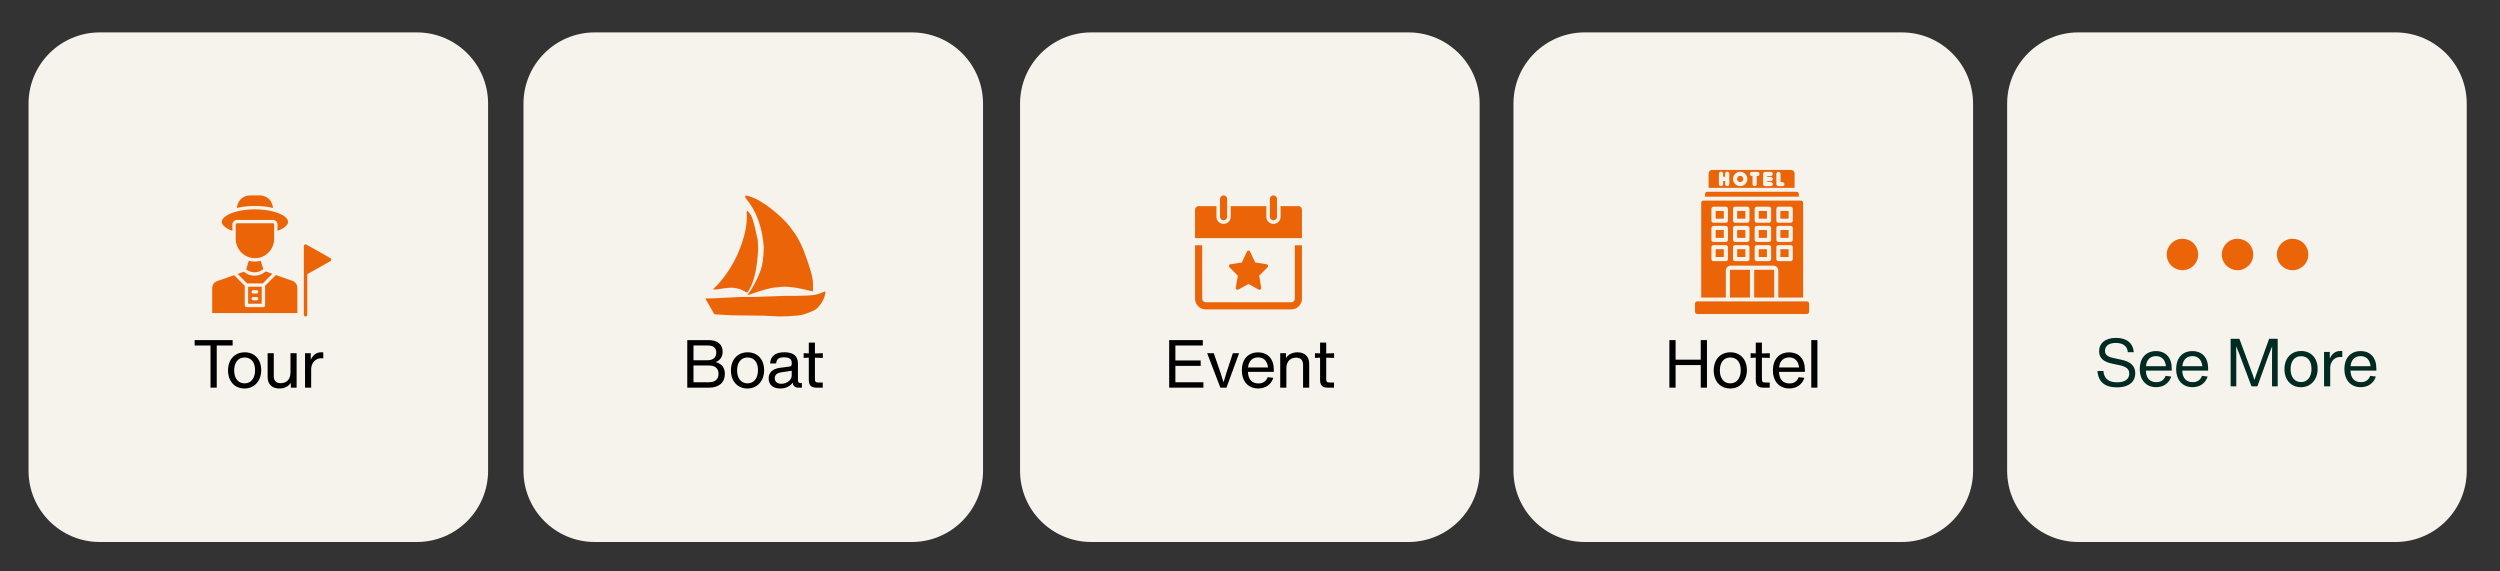 <svg xmlns="http://www.w3.org/2000/svg" xmlns:xlink="http://www.w3.org/1999/xlink" width="350" zoomAndPan="magnify" viewBox="0 0 262.5 60" height="80" preserveAspectRatio="xMidYMid meet" version="1.2"><rect x="0" y="0" width="262.5" height="60" fill="#333333" stroke="none"/><defs><clipPath id="9e7665f8cb"><path d="M 54.965 3.402 L 103.219 3.402 L 103.219 56.938 L 54.965 56.938 Z M 54.965 3.402 "/></clipPath><clipPath id="3780e05b87"><path d="M 62.449 3.402 L 95.734 3.402 C 99.867 3.402 103.219 6.754 103.219 10.887 L 103.219 49.426 C 103.219 53.559 99.867 56.91 95.734 56.91 L 62.449 56.91 C 58.316 56.91 54.965 53.559 54.965 49.426 L 54.965 10.887 C 54.965 6.754 58.316 3.402 62.449 3.402 Z M 62.449 3.402 "/></clipPath><clipPath id="eff1cc1454"><path d="M 107.105 3.402 L 155.363 3.402 L 155.363 56.938 L 107.105 56.938 Z M 107.105 3.402 "/></clipPath><clipPath id="c2b1600e1e"><path d="M 114.59 3.402 L 147.875 3.402 C 152.012 3.402 155.363 6.754 155.363 10.887 L 155.363 49.426 C 155.363 53.559 152.012 56.91 147.875 56.91 L 114.59 56.91 C 110.457 56.91 107.105 53.559 107.105 49.426 L 107.105 10.887 C 107.105 6.754 110.457 3.402 114.59 3.402 Z M 114.59 3.402 "/></clipPath><clipPath id="31481f5b89"><path d="M 2.996 3.402 L 51.25 3.402 L 51.25 56.938 L 2.996 56.938 Z M 2.996 3.402 "/></clipPath><clipPath id="8d6c43a076"><path d="M 10.48 3.402 L 43.766 3.402 C 47.898 3.402 51.25 6.754 51.25 10.887 L 51.25 49.426 C 51.25 53.559 47.898 56.91 43.766 56.91 L 10.48 56.91 C 6.348 56.91 2.996 53.559 2.996 49.426 L 2.996 10.887 C 2.996 6.754 6.348 3.402 10.48 3.402 Z M 10.48 3.402 "/></clipPath><clipPath id="a35bcd7549"><path d="M 24 20.516 L 29 20.516 L 29 22 L 24 22 Z M 24 20.516 "/></clipPath><clipPath id="87b47246cb"><path d="M 22.281 28 L 32 28 L 32 33 L 22.281 33 Z M 22.281 28 "/></clipPath><clipPath id="b63198a1d1"><path d="M 31 25 L 35 25 L 35 33.242 L 31 33.242 Z M 31 25 "/></clipPath><clipPath id="6a474c6f7b"><path d="M 74.055 30 L 86.781 30 L 86.781 33.242 L 74.055 33.242 Z M 74.055 30 "/></clipPath><clipPath id="5bc232fc27"><path d="M 74.055 22 L 80 22 L 80 31 L 74.055 31 Z M 74.055 22 "/></clipPath><clipPath id="a09e95b00c"><path d="M 78 20.516 L 86 20.516 L 86 32 L 78 32 Z M 78 20.516 "/></clipPath><clipPath id="4c69bcc0c1"><path d="M 158.914 3.402 L 207.172 3.402 L 207.172 56.938 L 158.914 56.938 Z M 158.914 3.402 "/></clipPath><clipPath id="cc28e3bb1a"><path d="M 166.398 3.402 L 199.684 3.402 C 203.82 3.402 207.172 6.754 207.172 10.887 L 207.172 49.426 C 207.172 53.559 203.82 56.91 199.684 56.91 L 166.398 56.91 C 162.266 56.91 158.914 53.559 158.914 49.426 L 158.914 10.887 C 158.914 6.754 162.266 3.402 166.398 3.402 Z M 166.398 3.402 "/></clipPath><clipPath id="b4df06e02a"><path d="M 125.48 25 L 136.707 25 L 136.707 32.492 L 125.48 32.492 Z M 125.48 25 "/></clipPath><clipPath id="17f2012213"><path d="M 125.48 21 L 136.707 21 L 136.707 26 L 125.48 26 Z M 125.48 21 "/></clipPath><clipPath id="c9362c11e5"><path d="M 128 20.516 L 129 20.516 L 129 24 L 128 24 Z M 128 20.516 "/></clipPath><clipPath id="0f2d26bdd5"><path d="M 133 20.516 L 135 20.516 L 135 24 L 133 24 Z M 133 20.516 "/></clipPath><clipPath id="cc37e4e2c8"><path d="M 178 21 L 189.957 21 L 189.957 32 L 178 32 Z M 178 21 "/></clipPath><clipPath id="1ca1b9a338"><path d="M 177.977 31 L 189.957 31 L 189.957 33 L 177.977 33 Z M 177.977 31 "/></clipPath><clipPath id="066112cbea"><path d="M 179 17.832 L 189 17.832 L 189 20 L 179 20 Z M 179 17.832 "/></clipPath><clipPath id="4600ac8fd9"><path d="M 210.75 3.402 L 259.008 3.402 L 259.008 56.938 L 210.75 56.938 Z M 210.75 3.402 "/></clipPath><clipPath id="5d950378ad"><path d="M 218.234 3.402 L 251.52 3.402 C 255.656 3.402 259.008 6.754 259.008 10.887 L 259.008 49.426 C 259.008 53.559 255.656 56.91 251.52 56.91 L 218.234 56.91 C 214.102 56.91 210.75 53.559 210.75 49.426 L 210.75 10.887 C 210.75 6.754 214.102 3.402 218.234 3.402 Z M 218.234 3.402 "/></clipPath><clipPath id="bfd0d21dab"><path d="M 233.281 25.07 L 236.605 25.07 L 236.605 28.375 L 233.281 28.375 Z M 233.281 25.07 "/></clipPath><clipPath id="ef79e29b68"><path d="M 227.508 25.07 L 230.832 25.07 L 230.832 28.375 L 227.508 28.375 Z M 227.508 25.07 "/></clipPath><clipPath id="37411efcdf"><path d="M 239.051 25.07 L 242.375 25.07 L 242.375 28.375 L 239.051 28.375 Z M 239.051 25.07 "/></clipPath></defs><g id="c14a449b70"><g clip-rule="nonzero" clip-path="url(#9e7665f8cb)"><g clip-rule="nonzero" clip-path="url(#3780e05b87)"><path style=" stroke:none;fill-rule:nonzero;fill:#f5f3eb;fill-opacity:1;" d="M 54.965 3.402 L 103.219 3.402 L 103.219 56.938 L 54.965 56.938 Z M 54.965 3.402 "/></g></g><g clip-rule="nonzero" clip-path="url(#eff1cc1454)"><g clip-rule="nonzero" clip-path="url(#c2b1600e1e)"><path style=" stroke:none;fill-rule:nonzero;fill:#f5f3eb;fill-opacity:1;" d="M 107.105 3.402 L 155.363 3.402 L 155.363 56.938 L 107.105 56.938 Z M 107.105 3.402 "/></g></g><g clip-rule="nonzero" clip-path="url(#31481f5b89)"><g clip-rule="nonzero" clip-path="url(#8d6c43a076)"><path style=" stroke:none;fill-rule:nonzero;fill:#f5f3eb;fill-opacity:1;" d="M 2.996 3.402 L 51.25 3.402 L 51.25 56.938 L 2.996 56.938 Z M 2.996 3.402 "/></g></g><path style=" stroke:none;fill-rule:nonzero;fill:#ec6408;fill-opacity:1;" d="M 28.785 23.578 C 28.785 23.504 28.723 23.445 28.652 23.445 L 24.883 23.445 C 24.812 23.445 24.75 23.504 24.75 23.578 L 24.75 25.066 C 24.75 26.184 25.648 27.102 26.754 27.109 C 27.004 27.113 27.25 27.07 27.48 26.98 C 28.262 26.688 28.785 25.93 28.785 25.094 Z M 28.785 23.578 "/><path style=" stroke:none;fill-rule:nonzero;fill:#ec6408;fill-opacity:1;" d="M 27.652 28.246 L 27.371 27.387 C 27.176 27.438 26.973 27.465 26.766 27.465 L 26.75 27.465 C 26.535 27.465 26.328 27.434 26.129 27.379 L 25.852 28.277 C 26.359 28.711 27.129 28.699 27.652 28.246 Z M 27.652 28.246 "/><g clip-rule="nonzero" clip-path="url(#a35bcd7549)"><path style=" stroke:none;fill-rule:nonzero;fill:#ec6408;fill-opacity:1;" d="M 28.664 21.836 L 28.633 21.648 C 28.523 20.992 27.965 20.52 27.301 20.52 L 26.234 20.52 C 25.57 20.52 25.012 20.992 24.902 21.648 L 24.871 21.836 C 25.445 21.699 26.094 21.625 26.766 21.625 C 27.441 21.625 28.09 21.699 28.664 21.836 Z M 28.664 21.836 "/></g><path style=" stroke:none;fill-rule:nonzero;fill:#ec6408;fill-opacity:1;" d="M 24.398 24.234 L 24.398 23.578 C 24.398 23.309 24.617 23.09 24.883 23.09 L 28.652 23.09 C 28.922 23.09 29.141 23.309 29.141 23.578 L 29.141 24.234 C 29.832 23.984 30.246 23.633 30.246 23.293 C 30.246 22.902 29.707 22.504 28.84 22.25 C 28.836 22.25 28.836 22.25 28.836 22.25 C 28.23 22.074 27.516 21.98 26.766 21.98 C 26.02 21.98 25.305 22.074 24.699 22.25 C 24.699 22.25 24.695 22.25 24.695 22.25 C 23.828 22.504 23.289 22.902 23.289 23.293 C 23.289 23.633 23.703 23.984 24.398 24.234 Z M 24.398 24.234 "/><path style=" stroke:none;fill-rule:nonzero;fill:#ec6408;fill-opacity:1;" d="M 27.48 31.895 L 27.48 30.109 L 26.055 30.109 L 26.055 31.895 Z M 26.59 30.469 L 26.945 30.469 C 27.043 30.469 27.125 30.547 27.125 30.645 C 27.125 30.742 27.043 30.824 26.945 30.824 L 26.59 30.824 C 26.492 30.824 26.41 30.742 26.41 30.645 C 26.41 30.547 26.492 30.469 26.59 30.469 Z M 26.59 31.18 L 26.945 31.18 C 27.043 31.18 27.125 31.262 27.125 31.359 C 27.125 31.457 27.043 31.535 26.945 31.535 L 26.59 31.535 C 26.492 31.535 26.41 31.457 26.41 31.359 C 26.41 31.262 26.492 31.18 26.59 31.18 Z M 26.59 31.18 "/><path style=" stroke:none;fill-rule:nonzero;fill:#ec6408;fill-opacity:1;" d="M 28.594 28.746 L 27.898 28.504 C 27.562 28.801 27.145 28.949 26.727 28.949 C 26.324 28.949 25.922 28.812 25.605 28.531 L 24.953 28.762 L 25.949 29.758 L 27.586 29.758 Z M 28.594 28.746 "/><g clip-rule="nonzero" clip-path="url(#87b47246cb)"><path style=" stroke:none;fill-rule:nonzero;fill:#ec6408;fill-opacity:1;" d="M 30.625 29.461 C 30.621 29.457 30.617 29.457 30.617 29.457 L 28.965 28.879 L 27.836 30.008 L 27.836 32.07 C 27.836 32.168 27.758 32.25 27.66 32.25 L 25.875 32.25 C 25.777 32.25 25.699 32.168 25.699 32.07 L 25.699 30.008 L 24.582 28.891 L 22.891 29.484 C 22.887 29.488 22.883 29.488 22.883 29.488 C 22.496 29.605 22.281 29.891 22.281 30.297 L 22.281 32.875 L 31.223 32.875 L 31.223 30.27 C 31.223 29.863 31.012 29.574 30.625 29.461 Z M 30.625 29.461 "/></g><g clip-rule="nonzero" clip-path="url(#b63198a1d1)"><path style=" stroke:none;fill-rule:nonzero;fill:#ec6408;fill-opacity:1;" d="M 34.695 27.105 L 32.172 25.68 C 32.117 25.648 32.047 25.652 31.992 25.684 C 31.941 25.715 31.906 25.773 31.906 25.836 L 31.906 33.051 C 31.906 33.148 31.984 33.23 32.082 33.23 C 32.18 33.23 32.262 33.148 32.262 33.051 L 32.262 28.789 L 34.695 27.414 C 34.75 27.383 34.785 27.324 34.785 27.262 C 34.785 27.195 34.75 27.137 34.695 27.105 Z M 34.695 27.105 "/></g><g clip-rule="nonzero" clip-path="url(#6a474c6f7b)"><path style=" stroke:none;fill-rule:nonzero;fill:#ec6408;fill-opacity:1;" d="M 74.055 31.344 L 75.051 31.32 L 77.48 31.195 C 77.918 31.176 78.488 31.172 79.199 31.18 L 82.539 31.062 C 82.93 31.082 83.676 31.07 84.773 31.035 C 85.254 31.004 85.551 30.969 85.664 30.934 C 85.883 30.891 86.195 30.781 86.605 30.605 C 86.648 30.598 86.672 30.598 86.676 30.609 C 86.637 31.184 86.375 31.734 85.898 32.266 C 85.734 32.504 85.172 32.773 84.207 33.062 C 84.008 33.109 83.551 33.156 82.848 33.203 L 81.82 33.227 L 80.234 33.148 L 76.77 33.105 L 75.012 33.004 Z M 74.055 31.344 "/></g><g clip-rule="nonzero" clip-path="url(#5bc232fc27)"><path style=" stroke:none;fill-rule:nonzero;fill:#ec6408;fill-opacity:1;" d="M 78.395 22.227 C 78.52 23.5 78.188 25.02 77.406 26.789 C 76.715 28.246 75.875 29.438 74.879 30.367 C 74.859 30.395 74.988 30.402 75.262 30.391 C 76.262 30.223 76.871 30.168 77.086 30.23 C 77.16 30.23 77.359 30.273 77.684 30.355 C 77.727 30.355 77.965 30.473 78.398 30.707 C 78.438 30.73 78.469 30.719 78.492 30.676 C 79.133 29.824 79.5 28.312 79.605 26.148 C 79.586 25.461 79.566 25.113 79.539 25.109 C 79.332 24.129 79.176 23.473 79.07 23.145 C 78.957 22.719 78.754 22.379 78.469 22.129 Z M 78.395 22.227 "/></g><g clip-rule="nonzero" clip-path="url(#a09e95b00c)"><path style=" stroke:none;fill-rule:nonzero;fill:#ec6408;fill-opacity:1;" d="M 78.262 20.77 C 79.391 22.066 80.035 23.789 80.199 25.938 C 80.184 27.023 80.062 27.863 79.84 28.457 C 79.496 29.371 79.039 30.223 78.469 31.008 C 80.035 30.441 81.109 30.16 81.691 30.164 C 82.445 30.012 83.652 30.156 85.316 30.602 C 85.34 30.598 85.352 30.559 85.355 30.484 C 85.371 30.125 85.371 29.895 85.359 29.789 C 85.398 29.301 85.082 28.152 84.406 26.348 C 84.035 25.426 83.641 24.711 83.23 24.203 C 82.703 23.398 81.781 22.508 80.461 21.531 C 79.555 20.914 78.816 20.582 78.246 20.527 Z M 78.262 20.77 "/></g><g clip-rule="nonzero" clip-path="url(#4c69bcc0c1)"><g clip-rule="nonzero" clip-path="url(#cc28e3bb1a)"><path style=" stroke:none;fill-rule:nonzero;fill:#f5f3eb;fill-opacity:1;" d="M 158.914 3.402 L 207.172 3.402 L 207.172 56.938 L 158.914 56.938 Z M 158.914 3.402 "/></g></g><g clip-rule="nonzero" clip-path="url(#b4df06e02a)"><path style=" stroke:none;fill-rule:nonzero;fill:#ec6408;fill-opacity:1;" d="M 135.582 32.488 L 126.605 32.488 C 126.457 32.488 126.312 32.457 126.176 32.402 C 126.039 32.344 125.918 32.262 125.812 32.16 C 125.707 32.055 125.625 31.934 125.566 31.793 C 125.512 31.656 125.48 31.516 125.48 31.363 L 125.48 25.754 L 126.23 25.754 L 126.23 31.363 C 126.23 31.469 126.266 31.555 126.34 31.629 C 126.414 31.703 126.5 31.738 126.605 31.738 L 135.582 31.738 C 135.684 31.738 135.773 31.703 135.848 31.629 C 135.918 31.555 135.957 31.469 135.957 31.363 L 135.957 25.754 L 136.703 25.754 L 136.703 31.363 C 136.703 31.516 136.676 31.656 136.617 31.793 C 136.562 31.934 136.48 32.055 136.375 32.16 C 136.27 32.262 136.148 32.344 136.012 32.402 C 135.875 32.457 135.73 32.488 135.582 32.488 Z M 135.582 32.488 "/></g><g clip-rule="nonzero" clip-path="url(#17f2012213)"><path style=" stroke:none;fill-rule:nonzero;fill:#ec6408;fill-opacity:1;" d="M 136.332 21.641 L 134.461 21.641 L 134.461 22.762 C 134.461 22.969 134.387 23.145 134.242 23.289 C 134.094 23.438 133.918 23.508 133.711 23.508 C 133.504 23.508 133.328 23.438 133.184 23.289 C 133.035 23.145 132.965 22.969 132.965 22.762 L 132.965 21.641 L 129.223 21.641 L 129.223 22.762 C 129.223 22.969 129.148 23.145 129.004 23.289 C 128.859 23.438 128.68 23.508 128.477 23.508 C 128.27 23.508 128.09 23.438 127.945 23.289 C 127.801 23.145 127.727 22.969 127.727 22.762 L 127.727 21.641 L 125.855 21.641 C 125.754 21.641 125.664 21.676 125.59 21.75 C 125.52 21.82 125.48 21.91 125.48 22.012 L 125.48 25.004 L 136.703 25.004 L 136.703 22.012 C 136.703 21.91 136.668 21.82 136.594 21.75 C 136.523 21.676 136.434 21.641 136.332 21.641 Z M 136.332 21.641 "/></g><g clip-rule="nonzero" clip-path="url(#c9362c11e5)"><path style=" stroke:none;fill-rule:nonzero;fill:#ec6408;fill-opacity:1;" d="M 128.477 23.137 C 128.371 23.137 128.285 23.098 128.211 23.027 C 128.137 22.953 128.102 22.863 128.102 22.762 L 128.102 20.891 C 128.102 20.789 128.137 20.699 128.211 20.625 C 128.285 20.555 128.371 20.516 128.477 20.516 C 128.578 20.516 128.668 20.555 128.738 20.625 C 128.812 20.699 128.848 20.789 128.848 20.891 L 128.848 22.762 C 128.848 22.863 128.812 22.953 128.738 23.027 C 128.668 23.098 128.578 23.137 128.477 23.137 Z M 128.477 23.137 "/></g><g clip-rule="nonzero" clip-path="url(#0f2d26bdd5)"><path style=" stroke:none;fill-rule:nonzero;fill:#ec6408;fill-opacity:1;" d="M 133.711 23.137 C 133.609 23.137 133.52 23.098 133.445 23.027 C 133.375 22.953 133.336 22.863 133.336 22.762 L 133.336 20.891 C 133.336 20.789 133.375 20.699 133.445 20.625 C 133.52 20.555 133.609 20.516 133.711 20.516 C 133.816 20.516 133.902 20.555 133.977 20.625 C 134.051 20.699 134.086 20.789 134.086 20.891 L 134.086 22.762 C 134.086 22.863 134.051 22.953 133.977 23.027 C 133.902 23.098 133.816 23.137 133.711 23.137 Z M 133.711 23.137 "/></g><path style=" stroke:none;fill-rule:nonzero;fill:#ec6408;fill-opacity:1;" d="M 129.938 30.43 C 129.898 30.43 129.863 30.418 129.828 30.395 C 129.766 30.352 129.742 30.289 129.754 30.211 L 129.973 28.953 L 129.09 28.062 C 129.035 28.008 129.023 27.941 129.047 27.871 C 129.07 27.797 129.117 27.758 129.191 27.746 L 130.391 27.562 L 130.926 26.422 C 130.957 26.348 131.012 26.312 131.094 26.312 C 131.172 26.312 131.23 26.348 131.262 26.422 L 131.797 27.562 L 132.992 27.746 C 133.07 27.758 133.117 27.797 133.141 27.871 C 133.164 27.941 133.152 28.008 133.098 28.062 L 132.215 28.953 L 132.422 30.211 C 132.434 30.289 132.41 30.352 132.348 30.395 C 132.312 30.418 132.277 30.43 132.238 30.43 C 132.207 30.43 132.176 30.422 132.148 30.406 L 131.094 29.816 L 130.027 30.406 C 130 30.422 129.969 30.43 129.938 30.43 Z M 129.938 30.43 "/><g clip-rule="nonzero" clip-path="url(#cc37e4e2c8)"><path style=" stroke:none;fill-rule:evenodd;fill:#ec6408;fill-opacity:1;" d="M 186.723 31.238 L 186.723 28.402 C 186.723 28.137 186.5 27.898 186.219 27.898 L 184.043 27.898 C 184.016 27.891 183.992 27.887 183.965 27.887 C 183.941 27.887 183.918 27.891 183.891 27.898 L 181.73 27.898 C 181.445 27.898 181.211 28.121 181.211 28.402 L 181.211 31.238 L 178.629 31.238 L 178.629 21.285 C 178.629 21.16 178.727 21.062 178.852 21.062 L 189.109 21.062 C 189.23 21.062 189.328 21.16 189.328 21.285 L 189.328 31.238 Z M 184.188 31.238 L 184.188 28.332 L 186.219 28.332 C 186.254 28.332 186.289 28.367 186.289 28.402 L 186.289 31.238 Z M 183.746 28.332 L 183.746 31.238 L 181.645 31.238 L 181.645 28.402 C 181.645 28.367 181.676 28.332 181.73 28.332 Z M 181.211 23.387 L 179.922 23.387 C 179.797 23.387 179.699 23.289 179.699 23.168 L 179.699 21.922 C 179.699 21.801 179.797 21.703 179.922 21.703 L 181.211 21.703 C 181.336 21.703 181.434 21.801 181.434 21.922 L 181.434 23.168 C 181.434 23.289 181.336 23.387 181.211 23.387 Z M 180.145 22.957 L 181 22.957 L 181 22.145 L 180.145 22.145 Z M 183.473 23.387 L 182.184 23.387 C 182.062 23.387 181.965 23.289 181.965 23.168 L 181.965 21.922 C 181.965 21.801 182.062 21.703 182.184 21.703 L 183.473 21.703 C 183.598 21.703 183.695 21.801 183.695 21.922 L 183.695 23.168 C 183.695 23.289 183.598 23.387 183.473 23.387 Z M 182.406 22.957 L 183.266 22.957 L 183.266 22.145 L 182.406 22.145 Z M 185.75 23.387 L 184.461 23.387 C 184.336 23.387 184.238 23.289 184.238 23.168 L 184.238 21.922 C 184.238 21.801 184.336 21.703 184.461 21.703 L 185.75 21.703 C 185.871 21.703 185.969 21.801 185.969 21.922 L 185.969 23.168 C 185.961 23.289 185.863 23.387 185.75 23.387 Z M 184.668 22.957 L 185.527 22.957 L 185.527 22.145 L 184.668 22.145 Z M 188.023 23.387 L 186.734 23.387 C 186.613 23.387 186.516 23.289 186.516 23.168 L 186.516 21.922 C 186.516 21.801 186.613 21.703 186.734 21.703 L 188.023 21.703 C 188.148 21.703 188.246 21.801 188.246 21.922 L 188.246 23.168 C 188.234 23.289 188.137 23.387 188.023 23.387 Z M 186.941 22.957 L 187.805 22.957 L 187.805 22.145 L 186.941 22.145 Z M 181.211 25.402 L 179.922 25.402 C 179.797 25.402 179.699 25.305 179.699 25.184 L 179.699 23.941 C 179.699 23.816 179.797 23.719 179.922 23.719 L 181.211 23.719 C 181.336 23.719 181.434 23.816 181.434 23.941 L 181.434 25.195 C 181.434 25.305 181.336 25.402 181.211 25.402 Z M 180.145 24.973 L 181 24.973 L 181 24.148 L 180.145 24.148 Z M 183.473 25.402 L 182.184 25.402 C 182.062 25.402 181.965 25.305 181.965 25.184 L 181.965 23.941 C 181.965 23.816 182.062 23.719 182.184 23.719 L 183.473 23.719 C 183.598 23.719 183.695 23.816 183.695 23.941 L 183.695 25.195 C 183.695 25.305 183.598 25.402 183.473 25.402 Z M 182.406 24.973 L 183.266 24.973 L 183.266 24.148 L 182.406 24.148 Z M 185.75 25.402 L 184.461 25.402 C 184.336 25.402 184.238 25.305 184.238 25.184 L 184.238 23.941 C 184.238 23.816 184.336 23.719 184.461 23.719 L 185.75 23.719 C 185.871 23.719 185.969 23.816 185.969 23.941 L 185.969 25.195 C 185.961 25.305 185.863 25.402 185.75 25.402 Z M 184.668 24.973 L 185.527 24.973 L 185.527 24.148 L 184.668 24.148 Z M 188.023 25.402 L 186.734 25.402 C 186.613 25.402 186.516 25.305 186.516 25.184 L 186.516 23.941 C 186.516 23.816 186.613 23.719 186.734 23.719 L 188.023 23.719 C 188.148 23.719 188.246 23.816 188.246 23.941 L 188.246 25.195 C 188.234 25.305 188.137 25.402 188.023 25.402 Z M 186.941 24.973 L 187.805 24.973 L 187.805 24.148 L 186.941 24.148 Z M 181.211 27.422 L 179.922 27.422 C 179.797 27.422 179.699 27.324 179.699 27.199 L 179.699 25.957 C 179.699 25.836 179.797 25.738 179.922 25.738 L 181.211 25.738 C 181.336 25.738 181.434 25.836 181.434 25.957 L 181.434 27.199 C 181.434 27.324 181.336 27.422 181.211 27.422 Z M 180.145 26.988 L 181 26.988 L 181 26.164 L 180.145 26.164 Z M 183.473 27.422 L 182.184 27.422 C 182.062 27.422 181.965 27.324 181.965 27.199 L 181.965 25.957 C 181.965 25.836 182.062 25.738 182.184 25.738 L 183.473 25.738 C 183.598 25.738 183.695 25.836 183.695 25.957 L 183.695 27.199 C 183.695 27.324 183.598 27.422 183.473 27.422 Z M 182.406 26.988 L 183.266 26.988 L 183.266 26.164 L 182.406 26.164 Z M 185.75 27.422 L 184.461 27.422 C 184.336 27.422 184.238 27.324 184.238 27.199 L 184.238 25.957 C 184.238 25.836 184.336 25.738 184.461 25.738 L 185.75 25.738 C 185.871 25.738 185.969 25.836 185.969 25.957 L 185.969 27.199 C 185.961 27.324 185.863 27.422 185.75 27.422 Z M 184.668 26.988 L 185.527 26.988 L 185.527 26.164 L 184.668 26.164 Z M 188.023 27.422 L 186.734 27.422 C 186.613 27.422 186.516 27.324 186.516 27.199 L 186.516 25.957 C 186.516 25.836 186.613 25.738 186.734 25.738 L 188.023 25.738 C 188.148 25.738 188.246 25.836 188.246 25.957 L 188.246 27.199 C 188.234 27.324 188.137 27.422 188.023 27.422 Z M 186.941 26.988 L 187.805 26.988 L 187.805 26.164 L 186.941 26.164 Z M 186.941 26.988 "/></g><g clip-rule="nonzero" clip-path="url(#1ca1b9a338)"><path style=" stroke:none;fill-rule:evenodd;fill:#ec6408;fill-opacity:1;" d="M 189.734 32.969 L 178.199 32.969 C 178.074 32.969 177.977 32.867 177.977 32.746 L 177.977 31.875 C 177.977 31.746 178.074 31.648 178.199 31.648 L 189.734 31.648 C 189.859 31.648 189.957 31.746 189.957 31.875 L 189.957 32.746 C 189.945 32.867 189.859 32.969 189.734 32.969 Z M 189.734 32.969 "/></g><path style=" stroke:none;fill-rule:evenodd;fill:#ec6408;fill-opacity:1;" d="M 179.035 20.648 L 179.035 20.359 C 179.035 20.238 179.133 20.141 179.258 20.141 L 188.652 20.141 C 188.777 20.141 188.875 20.238 188.875 20.359 L 188.875 20.648 Z M 179.035 20.648 "/><g clip-rule="nonzero" clip-path="url(#066112cbea)"><path style=" stroke:none;fill-rule:evenodd;fill:#ec6408;fill-opacity:1;" d="M 179.402 19.727 L 179.402 18.207 C 179.402 18.012 179.574 17.84 179.785 17.84 L 188.047 17.84 C 188.258 17.84 188.43 18 188.43 18.207 L 188.43 19.727 Z M 181.137 19.004 L 180.93 19.004 L 180.93 19.336 C 180.93 19.445 180.832 19.543 180.707 19.543 C 180.582 19.543 180.484 19.445 180.484 19.34 L 180.484 18.242 C 180.484 18.117 180.582 18.02 180.707 18.02 C 180.832 18.02 180.93 18.117 180.93 18.242 L 180.93 18.562 L 181.137 18.562 L 181.137 18.242 C 181.137 18.117 181.234 18.02 181.359 18.02 C 181.48 18.02 181.578 18.117 181.578 18.242 L 181.578 19.336 C 181.57 19.445 181.469 19.543 181.359 19.543 C 181.234 19.543 181.137 19.445 181.137 19.34 Z M 184.238 19.543 C 184.113 19.543 184.016 19.445 184.016 19.34 L 184.016 18.477 L 183.953 18.477 C 183.832 18.477 183.73 18.375 183.73 18.254 C 183.73 18.133 183.844 18.043 183.953 18.043 L 184.535 18.043 C 184.656 18.043 184.754 18.141 184.754 18.27 C 184.754 18.391 184.656 18.477 184.535 18.477 L 184.461 18.477 L 184.461 19.34 C 184.461 19.445 184.359 19.543 184.238 19.543 Z M 185.922 19.016 L 185.566 19.016 L 185.566 19.113 L 185.922 19.113 C 186.047 19.113 186.145 19.211 186.145 19.34 C 186.145 19.461 186.047 19.543 185.922 19.543 L 185.344 19.543 C 185.219 19.543 185.121 19.445 185.121 19.34 L 185.121 18.254 C 185.121 18.172 185.176 18.105 185.246 18.07 C 185.27 18.055 185.301 18.047 185.328 18.043 L 185.922 18.043 C 186.047 18.043 186.145 18.141 186.145 18.27 C 186.145 18.391 186.047 18.477 185.922 18.477 L 185.566 18.477 L 185.566 18.574 L 185.922 18.574 C 186.047 18.574 186.145 18.672 186.145 18.793 C 186.145 18.918 186.047 19.016 185.922 19.016 Z M 187.152 19.543 L 186.734 19.543 C 186.613 19.543 186.516 19.445 186.516 19.34 L 186.516 18.27 C 186.516 18.141 186.613 18.043 186.734 18.043 C 186.855 18.043 186.957 18.141 186.957 18.27 L 186.957 19.129 L 187.152 19.129 C 187.273 19.129 187.371 19.227 187.371 19.348 C 187.371 19.473 187.273 19.543 187.152 19.543 Z M 182.723 19.543 C 182.305 19.543 181.965 19.203 181.965 18.793 C 181.965 18.375 182.305 18.035 182.723 18.035 C 183.141 18.035 183.473 18.375 183.473 18.793 C 183.473 19.211 183.133 19.543 182.723 19.543 Z M 182.723 18.465 C 182.539 18.465 182.391 18.609 182.391 18.793 C 182.391 18.98 182.539 19.113 182.723 19.113 C 182.91 19.113 183.043 18.969 183.043 18.793 C 183.043 18.609 182.898 18.465 182.723 18.465 Z M 182.723 18.465 "/></g><g style="fill:#000000;fill-opacity:1;"><g transform="translate(71.566, 40.703)"><path style="stroke:none" d="M 3.59 -2.688 C 4.055 -2.875 4.312 -3.254 4.312 -3.773 C 4.312 -4.543 3.758 -4.992 2.848 -4.992 L 0.598 -4.992 L 0.598 0 L 2.895 0 C 3.934 0 4.543 -0.547 4.543 -1.453 C 4.543 -2.09 4.234 -2.488 3.59 -2.688 Z M 2.77 -4.426 C 3.336 -4.426 3.645 -4.18 3.645 -3.68 C 3.645 -3.168 3.316 -2.875 2.707 -2.875 L 1.25 -2.875 L 1.25 -4.426 Z M 1.25 -0.566 L 1.25 -2.328 L 2.848 -2.328 C 3.52 -2.328 3.879 -2.027 3.879 -1.453 C 3.879 -0.871 3.527 -0.566 2.848 -0.566 Z M 1.25 -0.566 "/></g></g><g style="fill:#000000;fill-opacity:1;"><g transform="translate(76.397, 40.703)"><path style="stroke:none" d="M 2.09 0.09 C 3.105 0.09 3.836 -0.703 3.836 -1.836 C 3.836 -2.988 3.121 -3.711 2.109 -3.711 C 1.074 -3.711 0.352 -2.973 0.352 -1.809 C 0.352 -0.672 1.051 0.09 2.09 0.09 Z M 2.09 -0.449 C 1.41 -0.449 0.996 -0.988 0.996 -1.809 C 0.996 -2.629 1.402 -3.168 2.09 -3.168 C 2.789 -3.168 3.191 -2.656 3.191 -1.836 C 3.191 -1.016 2.789 -0.449 2.09 -0.449 Z M 2.09 -0.449 "/></g></g><g style="fill:#000000;fill-opacity:1;"><g transform="translate(80.345, 40.703)"><path style="stroke:none" d="M 3.75 -0.477 C 3.512 -0.477 3.438 -0.555 3.438 -0.793 L 3.438 -2.559 C 3.438 -3.352 2.918 -3.715 2.02 -3.715 C 1.086 -3.715 0.574 -3.336 0.512 -2.539 L 1.148 -2.539 C 1.191 -3.023 1.453 -3.184 1.969 -3.184 C 2.531 -3.184 2.785 -3 2.785 -2.621 L 2.785 -2.48 C 2.785 -2.312 2.699 -2.23 2.523 -2.207 L 1.598 -2.09 C 0.723 -1.977 0.363 -1.555 0.363 -0.961 C 0.363 -0.293 0.84 0.09 1.578 0.09 C 2.195 0.09 2.656 -0.184 2.891 -0.531 C 2.918 -0.176 3.129 0 3.512 0 L 3.855 0 L 3.855 -0.477 Z M 1.695 -0.406 C 1.277 -0.406 1.004 -0.617 1.004 -0.988 C 1.004 -1.312 1.199 -1.535 1.703 -1.613 L 2.785 -1.773 L 2.785 -1.27 C 2.785 -0.805 2.277 -0.406 1.695 -0.406 Z M 1.695 -0.406 "/></g></g><g style="fill:#000000;fill-opacity:1;"><g transform="translate(84.104, 40.703)"><path style="stroke:none" d="M 2.293 -3.121 L 2.293 -3.617 L 1.465 -3.59 L 1.465 -4.727 L 0.82 -4.727 L 0.82 -3.598 L 0.281 -3.617 L 0.281 -3.121 L 0.82 -3.148 L 0.82 -0.805 C 0.82 -0.246 1.066 0 1.625 0 L 2.285 0 L 2.285 -0.539 L 1.816 -0.539 C 1.551 -0.539 1.465 -0.625 1.465 -0.891 L 1.465 -3.148 Z M 2.293 -3.121 "/></g></g><g style="fill:#000000;fill-opacity:1;"><g transform="translate(122.165, 40.703)"><path style="stroke:none" d="M 1.25 -2.285 L 3.906 -2.285 L 3.906 -2.855 L 1.25 -2.855 L 1.25 -4.426 L 4.129 -4.426 L 4.129 -4.992 L 0.598 -4.992 L 0.598 0 L 4.191 0 L 4.191 -0.566 L 1.25 -0.566 Z M 1.25 -2.285 "/></g></g><g style="fill:#000000;fill-opacity:1;"><g transform="translate(126.576, 40.703)"><path style="stroke:none" d="M 2.188 -1.527 L 1.895 -0.555 L 1.59 -1.527 L 0.871 -3.617 L 0.176 -3.617 L 1.562 0 L 2.203 0 L 3.527 -3.617 L 2.875 -3.617 Z M 2.188 -1.527 "/></g></g><g style="fill:#000000;fill-opacity:1;"><g transform="translate(130.04, 40.703)"><path style="stroke:none" d="M 3.711 -1.895 C 3.711 -3.023 3.07 -3.703 2.055 -3.703 C 0.977 -3.703 0.352 -2.93 0.352 -1.824 C 0.352 -0.707 0.988 0.086 2.07 0.086 C 2.84 0.086 3.43 -0.324 3.66 -1.031 L 3.07 -1.102 C 2.902 -0.68 2.594 -0.441 2.09 -0.441 C 1.438 -0.441 1.016 -0.84 0.996 -1.656 L 3.711 -1.656 Z M 2.062 -3.176 C 2.652 -3.176 3.023 -2.805 3.105 -2.117 L 1.004 -2.117 C 1.066 -2.824 1.488 -3.176 2.062 -3.176 Z M 2.062 -3.176 "/></g></g><g style="fill:#000000;fill-opacity:1;"><g transform="translate(133.861, 40.703)"><path style="stroke:none" d="M 2.379 -3.711 C 1.844 -3.711 1.41 -3.492 1.164 -3.105 L 1.164 -3.617 L 0.562 -3.617 L 0.562 0 L 1.207 0 L 1.207 -2.012 C 1.207 -2.875 1.738 -3.148 2.238 -3.148 C 2.727 -3.148 2.961 -2.883 2.961 -2.383 L 2.961 0 L 3.605 0 L 3.605 -2.512 C 3.605 -3.273 3.133 -3.711 2.379 -3.711 Z M 2.379 -3.711 "/></g></g><g style="fill:#000000;fill-opacity:1;"><g transform="translate(137.788, 40.703)"><path style="stroke:none" d="M 2.293 -3.121 L 2.293 -3.617 L 1.465 -3.59 L 1.465 -4.727 L 0.82 -4.727 L 0.82 -3.598 L 0.281 -3.617 L 0.281 -3.121 L 0.82 -3.148 L 0.82 -0.805 C 0.82 -0.246 1.066 0 1.625 0 L 2.285 0 L 2.285 -0.539 L 1.816 -0.539 C 1.551 -0.539 1.465 -0.625 1.465 -0.891 L 1.465 -3.148 Z M 2.293 -3.121 "/></g></g><g style="fill:#000000;fill-opacity:1;"><g transform="translate(20.191, 40.703)"><path style="stroke:none" d="M 0.246 -4.992 L 0.246 -4.426 L 1.914 -4.426 L 1.914 0 L 2.566 0 L 2.566 -4.426 L 4.234 -4.426 L 4.234 -4.992 Z M 0.246 -4.992 "/></g></g><g style="fill:#000000;fill-opacity:1;"><g transform="translate(23.592, 40.703)"><path style="stroke:none" d="M 2.09 0.09 C 3.105 0.09 3.836 -0.703 3.836 -1.836 C 3.836 -2.988 3.121 -3.711 2.109 -3.711 C 1.074 -3.711 0.352 -2.973 0.352 -1.809 C 0.352 -0.672 1.051 0.09 2.09 0.09 Z M 2.09 -0.449 C 1.41 -0.449 0.996 -0.988 0.996 -1.809 C 0.996 -2.629 1.402 -3.168 2.09 -3.168 C 2.789 -3.168 3.191 -2.656 3.191 -1.836 C 3.191 -1.016 2.789 -0.449 2.09 -0.449 Z M 2.09 -0.449 "/></g></g><g style="fill:#000000;fill-opacity:1;"><g transform="translate(27.539, 40.703)"><path style="stroke:none" d="M 2.961 -1.605 C 2.961 -0.742 2.426 -0.469 1.93 -0.469 C 1.438 -0.469 1.207 -0.734 1.207 -1.234 L 1.207 -3.617 L 0.562 -3.617 L 0.562 -1.109 C 0.562 -0.344 1.031 0.09 1.789 0.09 C 2.32 0.09 2.754 -0.125 3 -0.512 L 3 0 L 3.605 0 L 3.605 -3.617 L 2.961 -3.617 Z M 2.961 -1.605 "/></g></g><g style="fill:#000000;fill-opacity:1;"><g transform="translate(31.466, 40.703)"><path style="stroke:none" d="M 2.277 -3.715 C 1.73 -3.715 1.383 -3.406 1.164 -2.926 L 1.164 -3.617 L 0.562 -3.617 L 0.562 0 L 1.207 0 L 1.207 -1.977 C 1.234 -2.715 1.766 -3.086 2.242 -3.086 C 2.309 -3.086 2.379 -3.086 2.477 -3.078 L 2.477 -3.703 C 2.41 -3.711 2.348 -3.715 2.277 -3.715 Z M 2.277 -3.715 "/></g></g><g style="fill:#000000;fill-opacity:1;"><g transform="translate(174.687, 40.703)"><path style="stroke:none" d="M 3.891 -2.938 L 1.25 -2.938 L 1.25 -4.992 L 0.598 -4.992 L 0.598 0 L 1.25 0 L 1.25 -2.371 L 3.891 -2.371 L 3.891 0 L 4.543 0 L 4.543 -4.992 L 3.891 -4.992 Z M 3.891 -2.938 "/></g></g><g style="fill:#000000;fill-opacity:1;"><g transform="translate(179.588, 40.703)"><path style="stroke:none" d="M 2.09 0.09 C 3.105 0.09 3.836 -0.703 3.836 -1.836 C 3.836 -2.988 3.121 -3.711 2.109 -3.711 C 1.074 -3.711 0.352 -2.973 0.352 -1.809 C 0.352 -0.672 1.051 0.09 2.09 0.09 Z M 2.09 -0.449 C 1.41 -0.449 0.996 -0.988 0.996 -1.809 C 0.996 -2.629 1.402 -3.168 2.09 -3.168 C 2.789 -3.168 3.191 -2.656 3.191 -1.836 C 3.191 -1.016 2.789 -0.449 2.09 -0.449 Z M 2.09 -0.449 "/></g></g><g style="fill:#000000;fill-opacity:1;"><g transform="translate(183.536, 40.703)"><path style="stroke:none" d="M 2.293 -3.121 L 2.293 -3.617 L 1.465 -3.59 L 1.465 -4.727 L 0.82 -4.727 L 0.82 -3.598 L 0.281 -3.617 L 0.281 -3.121 L 0.82 -3.148 L 0.82 -0.805 C 0.82 -0.246 1.066 0 1.625 0 L 2.285 0 L 2.285 -0.539 L 1.816 -0.539 C 1.551 -0.539 1.465 -0.625 1.465 -0.891 L 1.465 -3.148 Z M 2.293 -3.121 "/></g></g><g style="fill:#000000;fill-opacity:1;"><g transform="translate(185.801, 40.703)"><path style="stroke:none" d="M 3.711 -1.895 C 3.711 -3.023 3.07 -3.703 2.055 -3.703 C 0.977 -3.703 0.352 -2.93 0.352 -1.824 C 0.352 -0.707 0.988 0.086 2.07 0.086 C 2.84 0.086 3.43 -0.324 3.66 -1.031 L 3.07 -1.102 C 2.902 -0.68 2.594 -0.441 2.09 -0.441 C 1.438 -0.441 1.016 -0.84 0.996 -1.656 L 3.711 -1.656 Z M 2.062 -3.176 C 2.652 -3.176 3.023 -2.805 3.105 -2.117 L 1.004 -2.117 C 1.066 -2.824 1.488 -3.176 2.062 -3.176 Z M 2.062 -3.176 "/></g></g><g style="fill:#000000;fill-opacity:1;"><g transform="translate(189.622, 40.703)"><path style="stroke:none" d="M 1.207 0 L 1.207 -4.992 L 0.562 -4.992 L 0.562 0 Z M 1.207 0 "/></g></g><g clip-rule="nonzero" clip-path="url(#4600ac8fd9)"><g clip-rule="nonzero" clip-path="url(#5d950378ad)"><path style=" stroke:none;fill-rule:nonzero;fill:#f5f3eb;fill-opacity:1;" d="M 210.75 3.402 L 259.008 3.402 L 259.008 56.938 L 210.75 56.938 Z M 210.75 3.402 "/></g></g><g clip-rule="nonzero" clip-path="url(#bfd0d21dab)"><path style=" stroke:none;fill-rule:nonzero;fill:#ec6408;fill-opacity:1;" d="M 234.941 25.07 C 233.914 25.059 233.113 26.035 233.32 27.043 C 233.516 28.055 234.629 28.648 235.574 28.246 C 237.23 27.516 236.754 25.109 234.941 25.07 "/></g><g clip-rule="nonzero" clip-path="url(#ef79e29b68)"><path style=" stroke:none;fill-rule:nonzero;fill:#ec6408;fill-opacity:1;" d="M 229.16 25.07 C 228.133 25.059 227.332 26.035 227.539 27.043 C 227.73 28.055 228.848 28.648 229.793 28.246 C 231.449 27.516 230.973 25.109 229.16 25.07 "/></g><g clip-rule="nonzero" clip-path="url(#37411efcdf)"><path style=" stroke:none;fill-rule:nonzero;fill:#ec6408;fill-opacity:1;" d="M 240.723 25.07 C 239.695 25.059 238.895 26.035 239.105 27.043 C 239.297 28.055 240.41 28.648 241.355 28.246 C 243.012 27.516 242.535 25.109 240.723 25.07 "/></g><g style="fill:#002a22;fill-opacity:1;"><g transform="translate(219.875, 40.568)"><path style="stroke:none" d="M 2.398 0.105 C 3.781 0.105 4.328 -0.582 4.328 -1.375 C 4.328 -2.152 3.82 -2.594 2.895 -2.789 L 2.02 -2.98 C 1.395 -3.113 1.148 -3.336 1.148 -3.73 C 1.148 -4.258 1.57 -4.559 2.285 -4.559 C 3.051 -4.559 3.492 -4.223 3.547 -3.59 L 4.172 -3.59 C 4.09 -4.551 3.414 -5.09 2.309 -5.09 C 1.156 -5.09 0.531 -4.516 0.531 -3.676 C 0.531 -2.883 1.121 -2.547 1.934 -2.379 L 2.637 -2.23 C 3.414 -2.07 3.695 -1.809 3.695 -1.34 C 3.695 -0.777 3.273 -0.426 2.418 -0.426 C 1.555 -0.426 1.051 -0.785 0.98 -1.613 L 0.359 -1.613 C 0.441 -0.461 1.148 0.105 2.398 0.105 Z M 2.398 0.105 "/></g></g><g style="fill:#002a22;fill-opacity:1;"><g transform="translate(224.321, 40.568)"><path style="stroke:none" d="M 3.711 -1.895 C 3.711 -3.023 3.07 -3.703 2.055 -3.703 C 0.977 -3.703 0.352 -2.93 0.352 -1.824 C 0.352 -0.707 0.988 0.086 2.07 0.086 C 2.84 0.086 3.43 -0.324 3.66 -1.031 L 3.07 -1.102 C 2.902 -0.68 2.594 -0.441 2.09 -0.441 C 1.438 -0.441 1.016 -0.84 0.996 -1.656 L 3.711 -1.656 Z M 2.062 -3.176 C 2.652 -3.176 3.023 -2.805 3.105 -2.117 L 1.004 -2.117 C 1.066 -2.824 1.488 -3.176 2.062 -3.176 Z M 2.062 -3.176 "/></g></g><g style="fill:#002a22;fill-opacity:1;"><g transform="translate(228.143, 40.568)"><path style="stroke:none" d="M 3.711 -1.895 C 3.711 -3.023 3.07 -3.703 2.055 -3.703 C 0.977 -3.703 0.352 -2.93 0.352 -1.824 C 0.352 -0.707 0.988 0.086 2.07 0.086 C 2.84 0.086 3.43 -0.324 3.66 -1.031 L 3.07 -1.102 C 2.902 -0.68 2.594 -0.441 2.09 -0.441 C 1.438 -0.441 1.016 -0.84 0.996 -1.656 L 3.711 -1.656 Z M 2.062 -3.176 C 2.652 -3.176 3.023 -2.805 3.105 -2.117 L 1.004 -2.117 C 1.066 -2.824 1.488 -3.176 2.062 -3.176 Z M 2.062 -3.176 "/></g></g><g style="fill:#002a22;fill-opacity:1;"><g transform="translate(231.964, 40.568)"><path style="stroke:none" d=""/></g></g><g style="fill:#002a22;fill-opacity:1;"><g transform="translate(233.619, 40.568)"><path style="stroke:none" d="M 3.266 -1.18 L 3.098 -0.68 L 2.93 -1.18 L 1.516 -4.992 L 0.598 -4.992 L 0.598 0 L 1.191 0 L 1.191 -3.309 L 1.172 -4.215 L 1.5 -3.43 L 2.789 0 L 3.406 0 L 4.602 -3.316 L 4.957 -4.207 L 4.945 -3.309 L 4.945 0 L 5.539 0 L 5.539 -4.992 L 4.637 -4.992 Z M 3.266 -1.18 "/></g></g><g style="fill:#002a22;fill-opacity:1;"><g transform="translate(239.516, 40.568)"><path style="stroke:none" d="M 2.09 0.09 C 3.105 0.09 3.836 -0.703 3.836 -1.836 C 3.836 -2.988 3.121 -3.711 2.109 -3.711 C 1.074 -3.711 0.352 -2.973 0.352 -1.809 C 0.352 -0.672 1.051 0.09 2.09 0.09 Z M 2.09 -0.449 C 1.41 -0.449 0.996 -0.988 0.996 -1.809 C 0.996 -2.629 1.402 -3.168 2.09 -3.168 C 2.789 -3.168 3.191 -2.656 3.191 -1.836 C 3.191 -1.016 2.789 -0.449 2.09 -0.449 Z M 2.09 -0.449 "/></g></g><g style="fill:#002a22;fill-opacity:1;"><g transform="translate(243.464, 40.568)"><path style="stroke:none" d="M 2.277 -3.715 C 1.73 -3.715 1.383 -3.406 1.164 -2.926 L 1.164 -3.617 L 0.562 -3.617 L 0.562 0 L 1.207 0 L 1.207 -1.977 C 1.234 -2.715 1.766 -3.086 2.242 -3.086 C 2.309 -3.086 2.379 -3.086 2.477 -3.078 L 2.477 -3.703 C 2.41 -3.711 2.348 -3.715 2.277 -3.715 Z M 2.277 -3.715 "/></g></g><g style="fill:#002a22;fill-opacity:1;"><g transform="translate(245.806, 40.568)"><path style="stroke:none" d="M 3.711 -1.895 C 3.711 -3.023 3.07 -3.703 2.055 -3.703 C 0.977 -3.703 0.352 -2.93 0.352 -1.824 C 0.352 -0.707 0.988 0.086 2.07 0.086 C 2.84 0.086 3.43 -0.324 3.66 -1.031 L 3.07 -1.102 C 2.902 -0.68 2.594 -0.441 2.09 -0.441 C 1.438 -0.441 1.016 -0.84 0.996 -1.656 L 3.711 -1.656 Z M 2.062 -3.176 C 2.652 -3.176 3.023 -2.805 3.105 -2.117 L 1.004 -2.117 C 1.066 -2.824 1.488 -3.176 2.062 -3.176 Z M 2.062 -3.176 "/></g></g></g></svg>